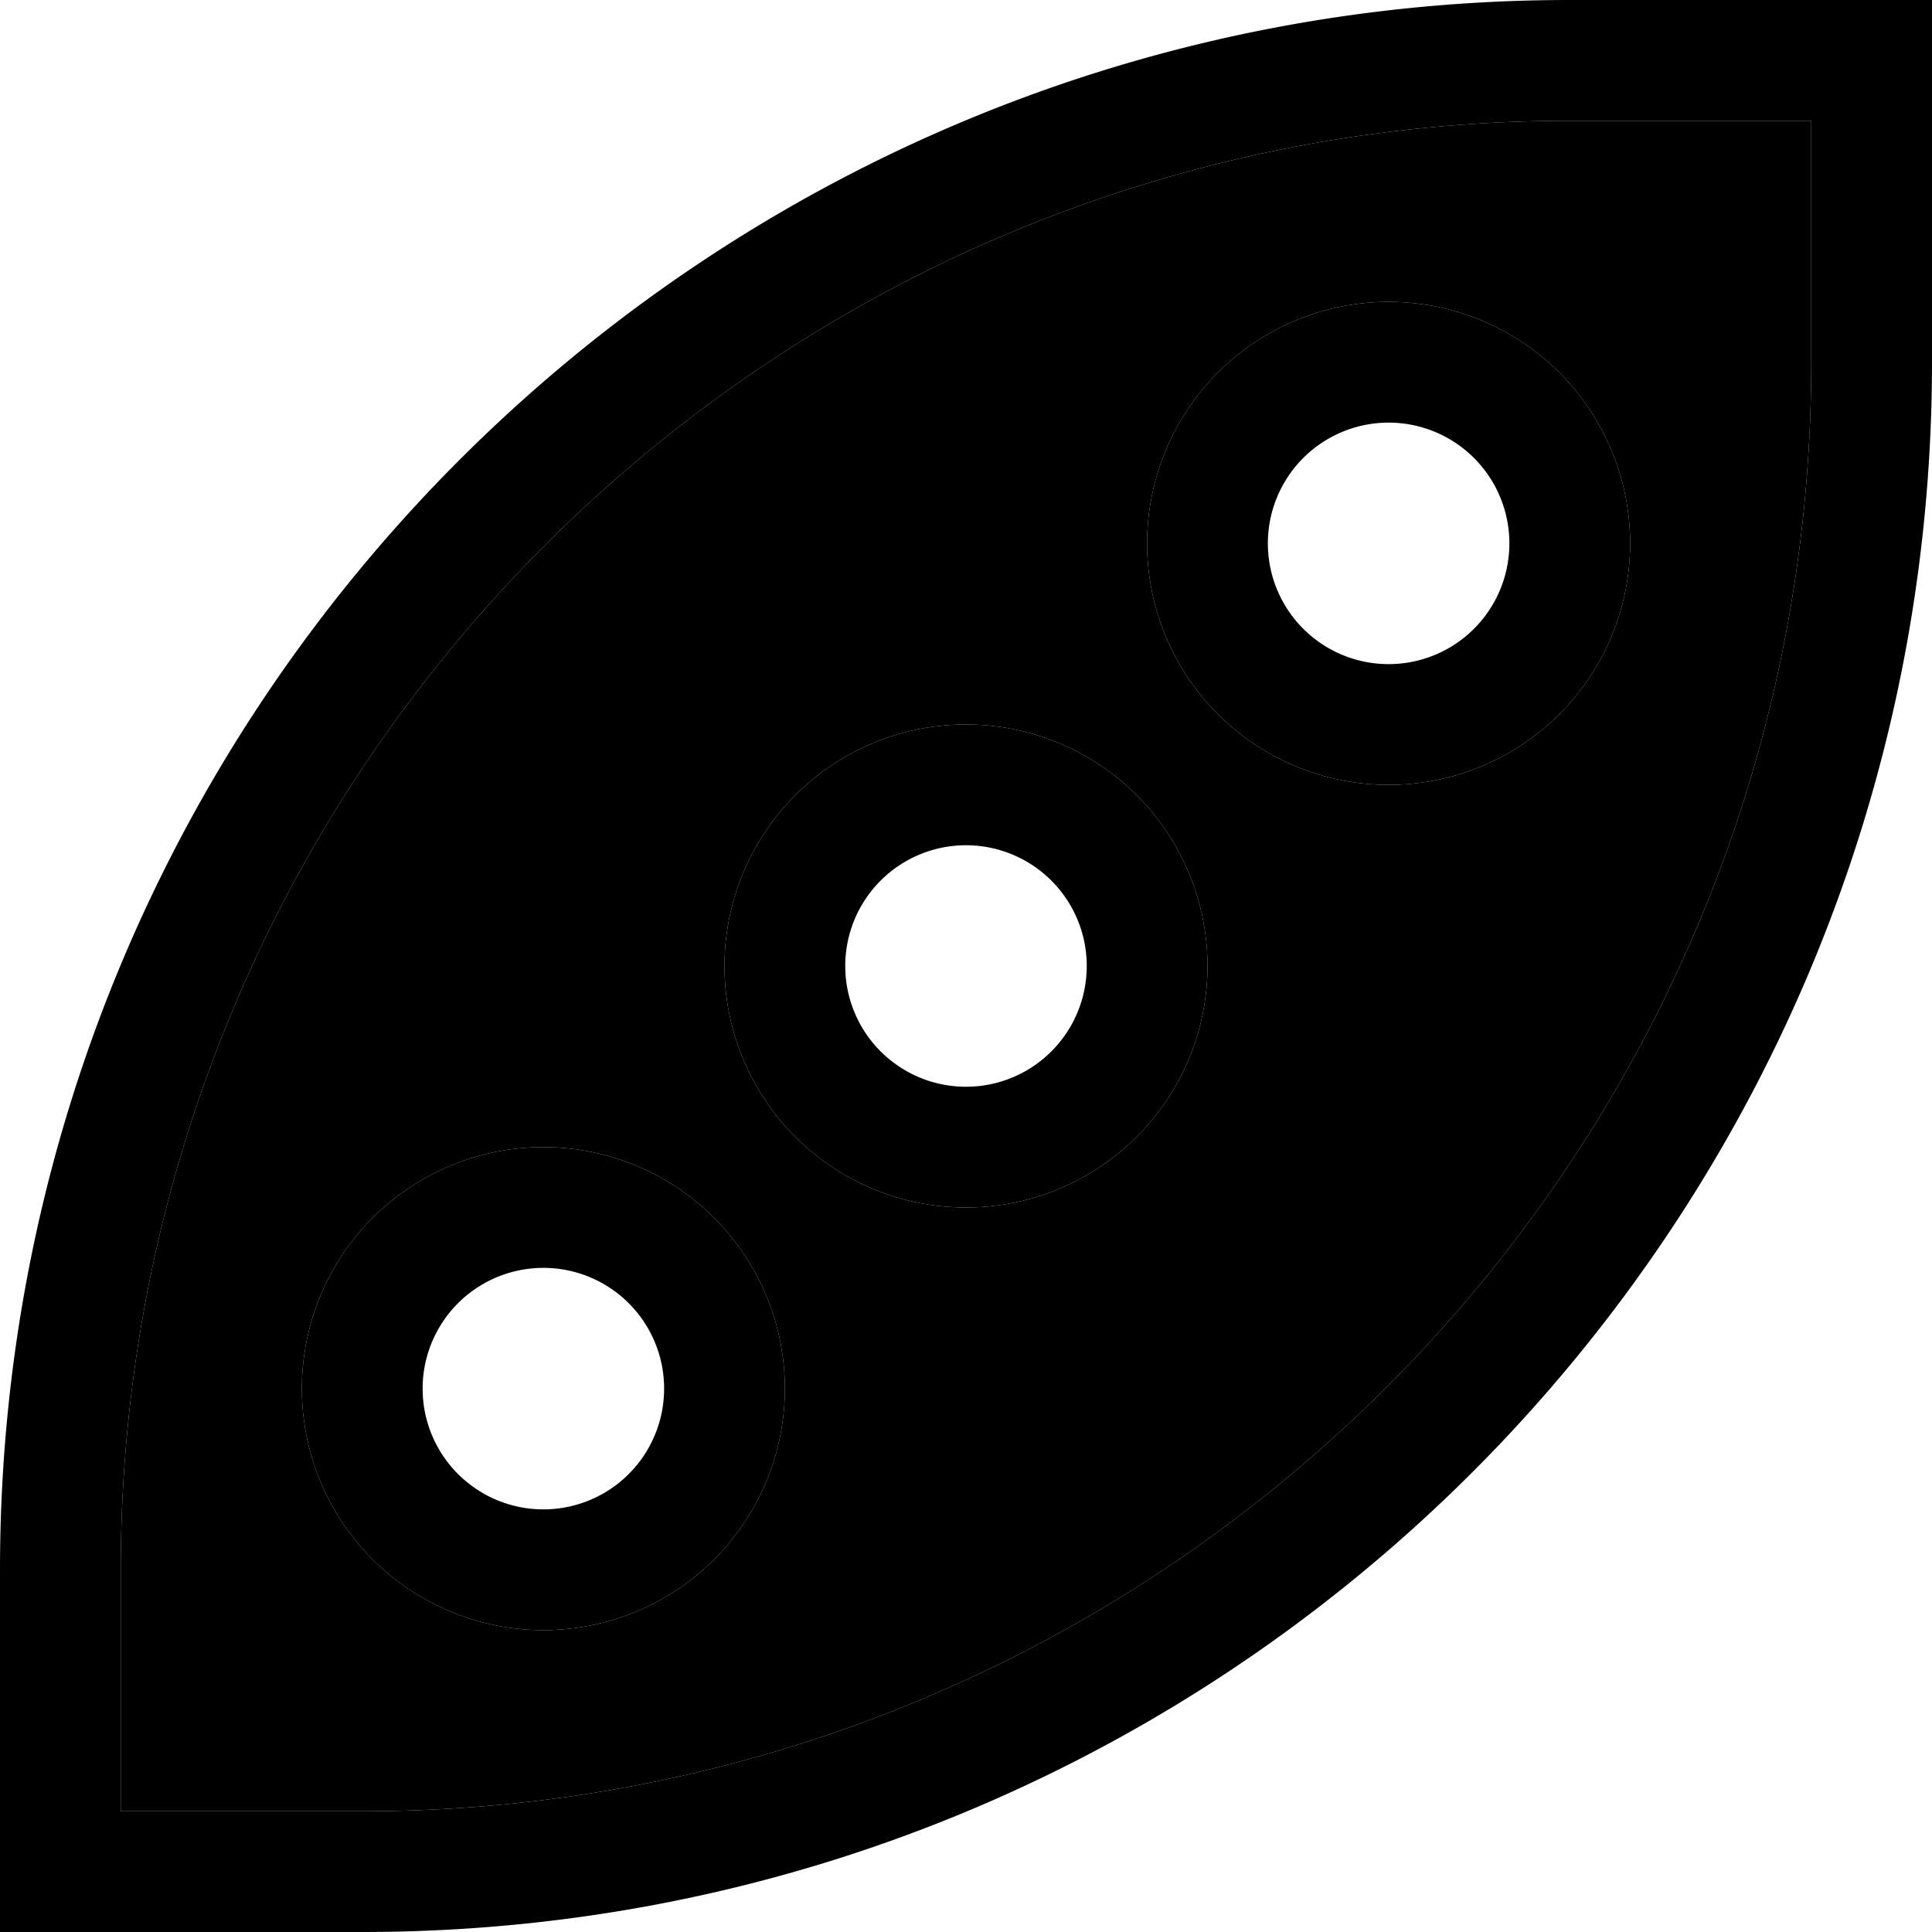 <svg xmlns="http://www.w3.org/2000/svg" viewBox="0 0 512 512"><path class="pr-icon-duotone-secondary" d="M32 416l0 64 64 0c212.1 0 384-171.9 384-384l0-64-64 0C203.9 32 32 203.9 32 416zm176-48A64 64 0 1 1 80 368a64 64 0 1 1 128 0zM320 256a64 64 0 1 1 -128 0 64 64 0 1 1 128 0zM432 144a64 64 0 1 1 -128 0 64 64 0 1 1 128 0z"/><path class="pr-icon-duotone-primary" d="M416 32C203.9 32 32 203.9 32 416l0 64 64 0c212.1 0 384-171.9 384-384l0-64-64 0zm0-32l64 0 32 0 0 32 0 64c0 229.8-186.2 416-416 416l-64 0L0 512l0-32 0-64C0 186.2 186.2 0 416 0zM368 112a32 32 0 1 0 0 64 32 32 0 1 0 0-64zm64 32a64 64 0 1 1 -128 0 64 64 0 1 1 128 0zM224 256a32 32 0 1 0 64 0 32 32 0 1 0 -64 0zm32 64a64 64 0 1 1 0-128 64 64 0 1 1 0 128zM112 368a32 32 0 1 0 64 0 32 32 0 1 0 -64 0zm32 64a64 64 0 1 1 0-128 64 64 0 1 1 0 128z"/></svg>